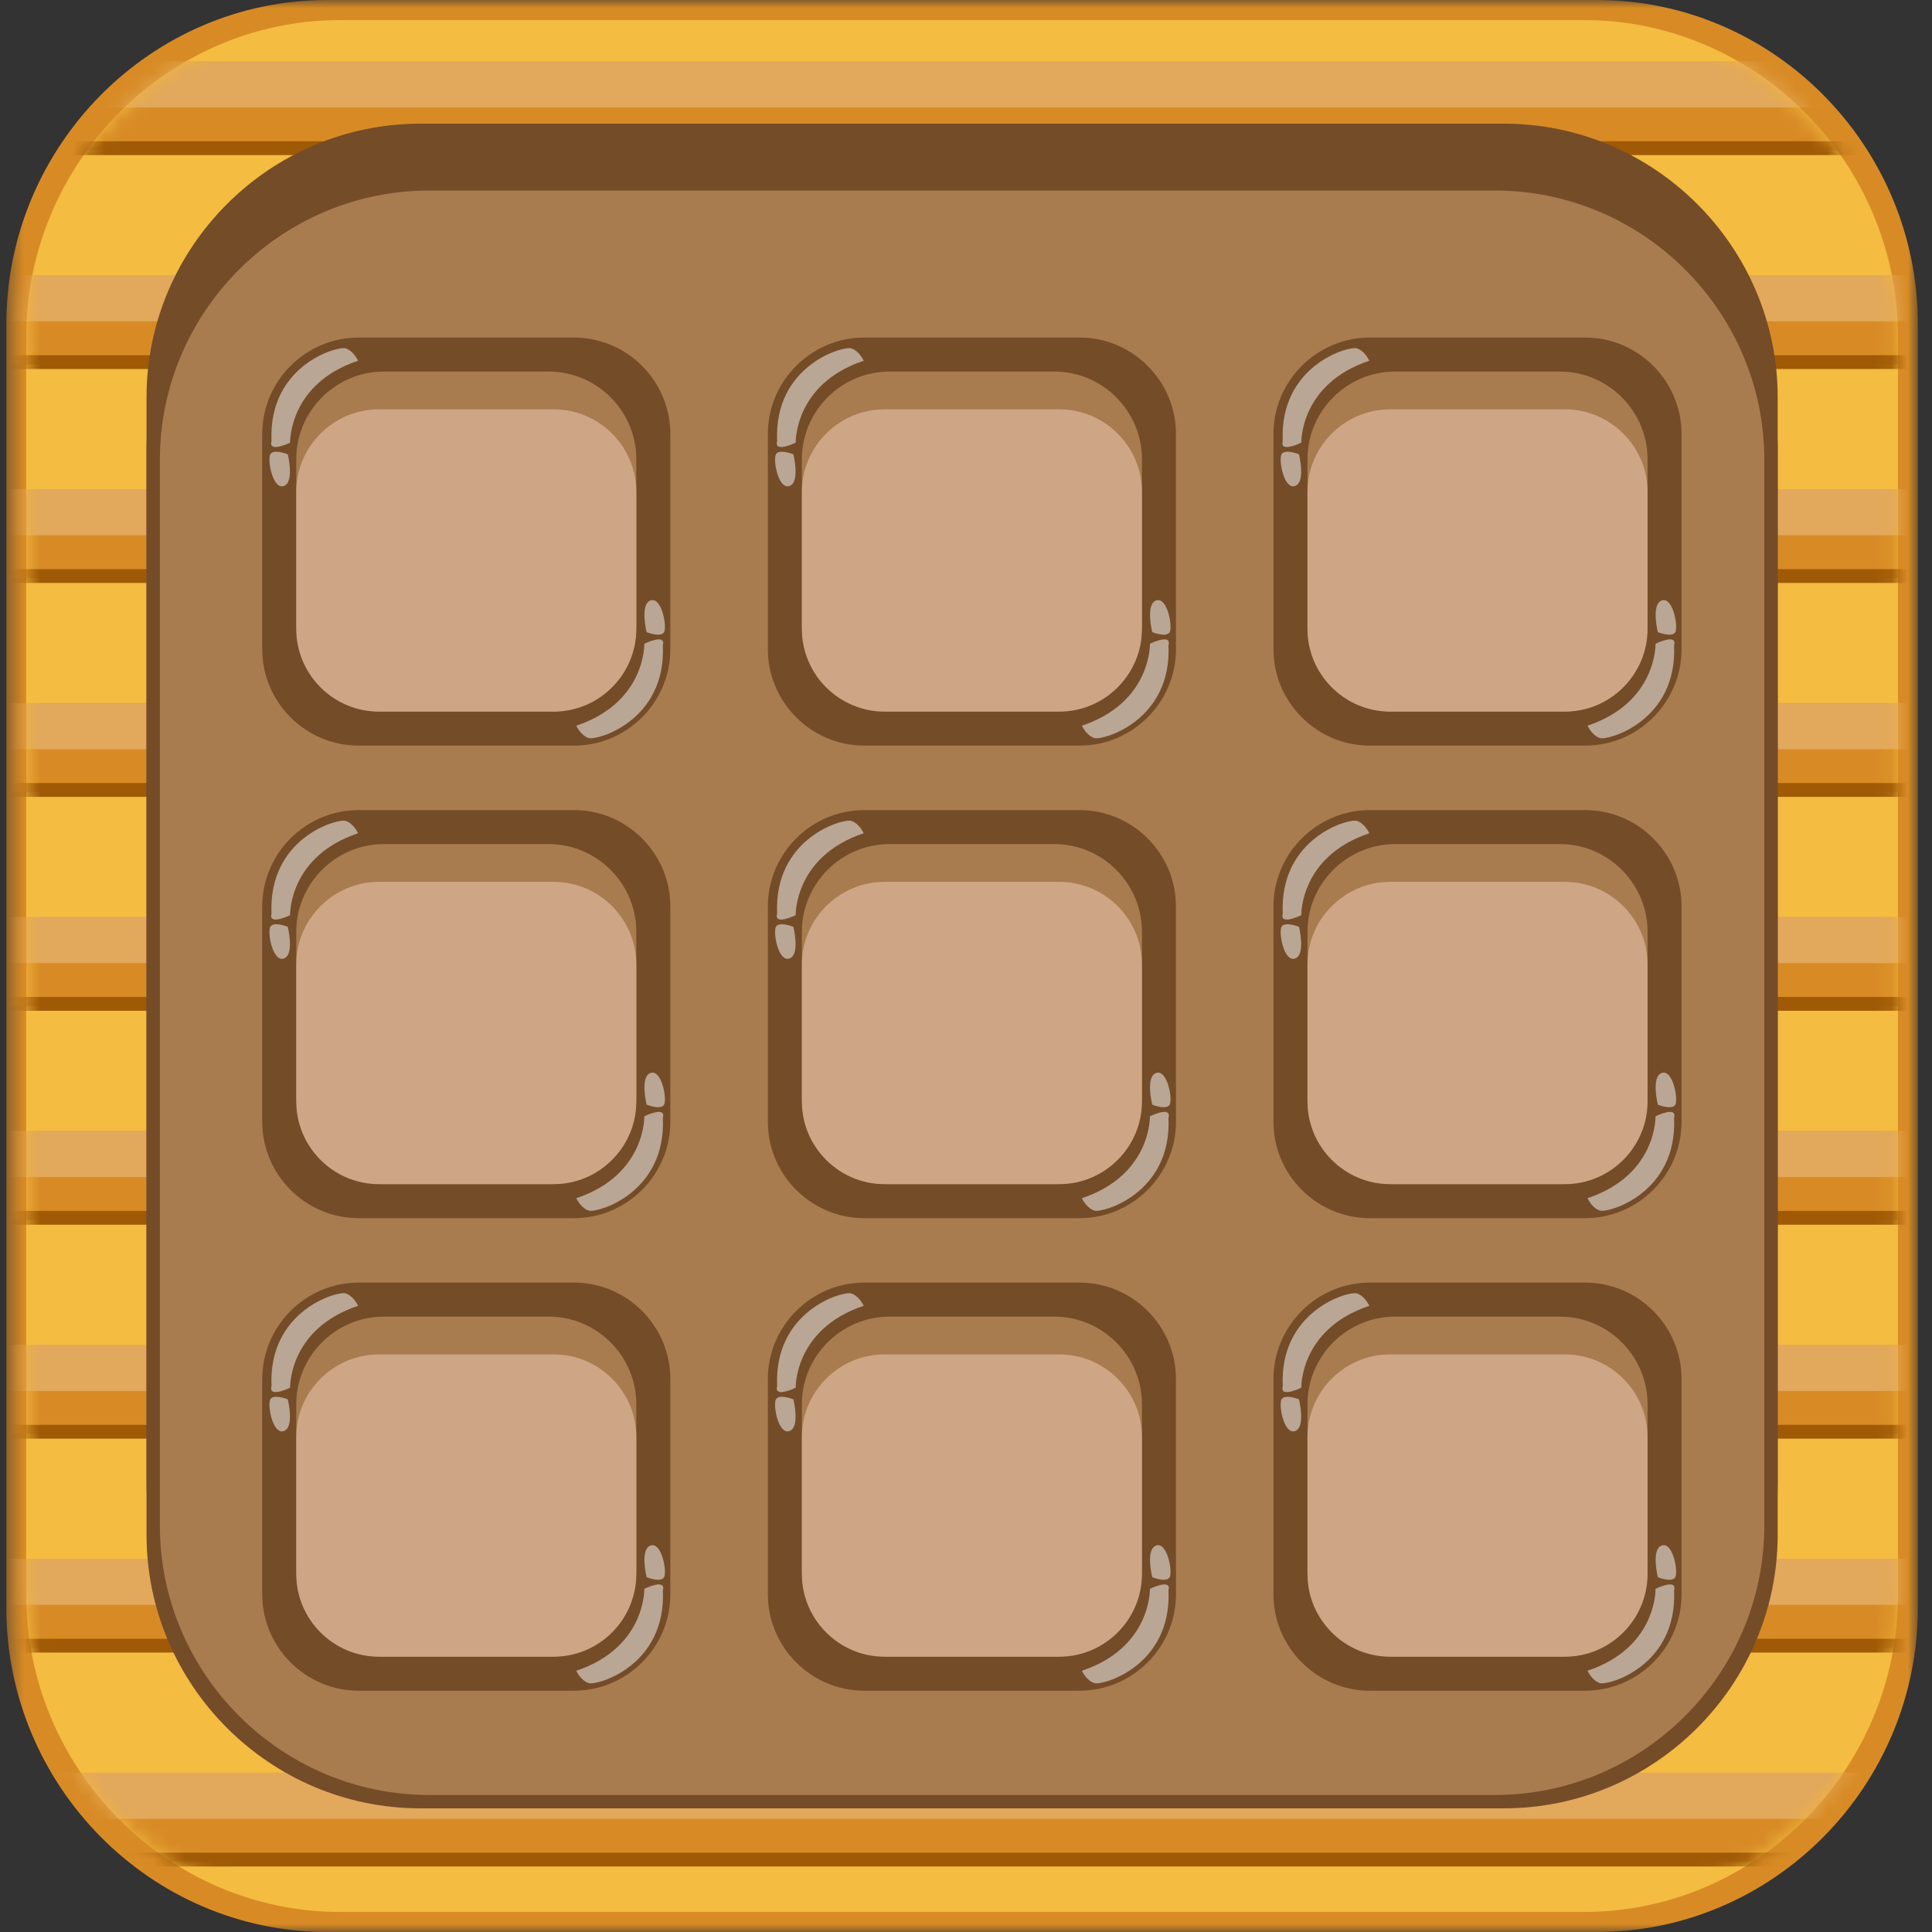 <?xml version="1.0" encoding="UTF-8"?>
<svg width="120px" height="120px" viewBox="0 0 120 120" version="1.1" xmlns="http://www.w3.org/2000/svg" xmlns:xlink="http://www.w3.org/1999/xlink">
    <rect x="0" y="0" width="120" height="120" fill="#333333" stroke="none"/>
    <!-- Generator: Sketch 51.1 (57501) - http://www.bohemiancoding.com/sketch -->
    <title>Display board2</title>
    <desc>Created with Sketch.</desc>
    <defs>
        <polygon id="path-1" points="0.394 0.001 119.122 0.001 119.122 120 0.394 120"></polygon>
        <path d="M20.142,0.246 C9.408,0.246 0.627,9.123 0.627,19.969 L0.627,98.029 C0.627,108.878 9.408,117.755 20.142,117.755 L97.374,117.755 C108.107,117.755 116.889,108.878 116.889,98.029 L116.889,19.969 C116.889,9.123 108.107,0.246 97.374,0.246 L20.142,0.246 Z" id="path-3"></path>
    </defs>
    <g id="Display-board2" stroke="none" stroke-width="1" fill="none" fill-rule="evenodd">
        <g id="Page-1">
            <g id="Group-6">
                <g id="Group-3">
                    <mask id="mask-2" fill="white">
                        <use xlink:href="#path-1"></use>
                    </mask>
                    <g id="Clip-2"></g>
                    <path d="M119.122,99.857 C119.122,110.936 110.154,120.001 99.192,120.001 L20.323,120.001 C9.362,120.001 0.394,110.936 0.394,99.857 L0.394,20.143 C0.394,9.064 9.362,0.001 20.323,0.001 L99.192,0.001 C110.154,0.001 119.122,9.064 119.122,20.143 L119.122,99.857 Z" id="Fill-1" fill="#D88B25" mask="url(#mask-2)"></path>
                </g>
                <path d="M117.889,99.029 C117.889,109.878 109.108,118.755 98.374,118.755 L21.142,118.755 C10.409,118.755 1.627,109.878 1.627,99.029 L1.627,20.969 C1.627,10.122 10.409,1.246 21.142,1.246 L98.374,1.246 C109.108,1.246 117.889,10.122 117.889,20.969 L117.889,99.029 Z" id="Fill-4" fill="#F4BC40"></path>
            </g>
            <g id="Group-35" transform="translate(1, 1)">
                <mask id="mask-4" fill="white">
                    <use xlink:href="#path-3"></use>
                </mask>
                <g id="Clip-8"></g>
                <polygon id="Fill-7" fill="#D88B25" mask="url(#mask-4)" points="-11 8.342 129.346 8.342 129.346 2.806 -11 2.806"></polygon>
                <polygon id="Fill-9" fill="#A05A05" mask="url(#mask-4)" points="-11 8.633 129.346 8.633 129.346 7.775 -11 7.775"></polygon>
                <polygon id="Fill-10" fill="#FFFFFF" opacity="0.5" mask="url(#mask-4)" points="-11 5.673 129.346 5.673 129.346 2.806 -11 2.806"></polygon>
                <polygon id="Fill-11" fill="#D88B25" mask="url(#mask-4)" points="-11 21.629 129.346 21.629 129.346 16.094 -11 16.094"></polygon>
                <polygon id="Fill-12" fill="#A05A05" mask="url(#mask-4)" points="-11 21.92 129.346 21.92 129.346 21.063 -11 21.063"></polygon>
                <polygon id="Fill-13" fill="#FFFFFF" opacity="0.5" mask="url(#mask-4)" points="-11 18.96 129.346 18.96 129.346 16.094 -11 16.094"></polygon>
                <polygon id="Fill-14" fill="#D88B25" mask="url(#mask-4)" points="-11 34.917 129.346 34.917 129.346 29.38 -11 29.38"></polygon>
                <polygon id="Fill-15" fill="#A05A05" mask="url(#mask-4)" points="-11 35.208 129.346 35.208 129.346 34.35 -11 34.35"></polygon>
                <polygon id="Fill-16" fill="#FFFFFF" opacity="0.5" mask="url(#mask-4)" points="-11 32.247 129.346 32.247 129.346 29.38 -11 29.38"></polygon>
                <polygon id="Fill-17" fill="#D88B25" mask="url(#mask-4)" points="-11 48.204 129.346 48.204 129.346 42.667 -11 42.667"></polygon>
                <polygon id="Fill-18" fill="#A05A05" mask="url(#mask-4)" points="-11 48.494 129.346 48.494 129.346 47.637 -11 47.637"></polygon>
                <polygon id="Fill-19" fill="#FFFFFF" opacity="0.5" mask="url(#mask-4)" points="-11 45.534 129.346 45.534 129.346 42.667 -11 42.667"></polygon>
                <polygon id="Fill-20" fill="#D88B25" mask="url(#mask-4)" points="-11 61.491 129.346 61.491 129.346 55.955 -11 55.955"></polygon>
                <polygon id="Fill-21" fill="#A05A05" mask="url(#mask-4)" points="-11 61.781 129.346 61.781 129.346 60.924 -11 60.924"></polygon>
                <polygon id="Fill-22" fill="#FFFFFF" opacity="0.5" mask="url(#mask-4)" points="-11 58.821 129.346 58.821 129.346 55.955 -11 55.955"></polygon>
                <polygon id="Fill-23" fill="#D88B25" mask="url(#mask-4)" points="-11 74.778 129.346 74.778 129.346 69.242 -11 69.242"></polygon>
                <polygon id="Fill-24" fill="#A05A05" mask="url(#mask-4)" points="-11 75.069 129.346 75.069 129.346 74.211 -11 74.211"></polygon>
                <polygon id="Fill-25" fill="#FFFFFF" opacity="0.5" mask="url(#mask-4)" points="-11 72.109 129.346 72.109 129.346 69.243 -11 69.243"></polygon>
                <polygon id="Fill-26" fill="#D88B25" mask="url(#mask-4)" points="-11 88.066 129.346 88.066 129.346 82.53 -11 82.53"></polygon>
                <polygon id="Fill-27" fill="#A05A05" mask="url(#mask-4)" points="-11 88.356 129.346 88.356 129.346 87.499 -11 87.499"></polygon>
                <polygon id="Fill-28" fill="#FFFFFF" opacity="0.5" mask="url(#mask-4)" points="-11 85.397 129.346 85.397 129.346 82.53 -11 82.53"></polygon>
                <polygon id="Fill-29" fill="#D88B25" mask="url(#mask-4)" points="-11 101.353 129.346 101.353 129.346 95.817 -11 95.817"></polygon>
                <polygon id="Fill-30" fill="#A05A05" mask="url(#mask-4)" points="-11 101.644 129.346 101.644 129.346 100.786 -11 100.786"></polygon>
                <polygon id="Fill-31" fill="#FFFFFF" opacity="0.5" mask="url(#mask-4)" points="-11 98.683 129.346 98.683 129.346 95.817 -11 95.817"></polygon>
                <polygon id="Fill-32" fill="#D88B25" mask="url(#mask-4)" points="-11 114.641 129.346 114.641 129.346 109.104 -11 109.104"></polygon>
                <polygon id="Fill-33" fill="#A05A05" mask="url(#mask-4)" points="-11 114.931 129.346 114.931 129.346 114.073 -11 114.073"></polygon>
                <polygon id="Fill-34" fill="#FFFFFF" opacity="0.5" mask="url(#mask-4)" points="-11 111.971 129.346 111.971 129.346 109.104 -11 109.104"></polygon>
            </g>
            <g id="Group-168" transform="translate(9, 7)">
                <path d="M101.416,84.99 C101.416,94.344 93.763,101.996 84.409,101.996 L17.107,101.996 C7.754,101.996 0.101,94.344 0.101,84.99 L0.101,17.687 C0.101,8.334 7.754,0.681 17.107,0.681 L84.409,0.681 C93.763,0.681 101.416,8.334 101.416,17.687 L101.416,84.99 Z" id="Fill-36" fill="#754C28"></path>
                <path d="M101.416,88.312 C101.416,97.666 93.763,105.319 84.409,105.319 L17.107,105.319 C7.754,105.319 0.101,97.666 0.101,88.312 L0.101,21.01 C0.101,11.657 7.754,4.004 17.107,4.004 L84.409,4.004 C93.763,4.004 101.416,11.657 101.416,21.01 L101.416,88.312 Z" id="Fill-38" fill="#754C28"></path>
                <path d="M100.585,87.761 C100.585,96.96 93.058,104.489 83.857,104.489 L17.658,104.489 C8.458,104.489 0.931,96.96 0.931,87.761 L0.931,21.562 C0.931,12.362 8.458,4.834 17.658,4.834 L83.857,4.834 C93.058,4.834 100.585,12.362 100.585,21.562 L100.585,87.761 Z" id="Fill-40" fill="#A87C4F"></path>
                <path d="M32.636,33.328 C32.636,36.62 29.944,39.312 26.651,39.312 L13.274,39.312 C9.982,39.312 7.288,36.62 7.288,33.328 L7.288,19.95 C7.288,16.659 9.982,13.966 13.274,13.966 L26.651,13.966 C29.944,13.966 32.636,16.659 32.636,19.95 L32.636,33.328 Z" id="Fill-42" fill="#754C28"></path>
                <path d="M30.523,31.76 C30.523,34.752 28.075,37.2 25.083,37.2 L14.842,37.2 C11.849,37.2 9.401,34.752 9.401,31.76 L9.401,21.519 C9.401,18.527 11.849,16.078 14.842,16.078 L25.083,16.078 C28.075,16.078 30.523,18.527 30.523,21.519 L30.523,31.76 Z" id="Fill-44" fill="#A87C4F"></path>
                <path d="M30.523,32.071 C30.523,34.891 28.215,37.2 25.394,37.2 L14.531,37.2 C11.71,37.2 9.401,34.891 9.401,32.071 L9.401,23.553 C9.401,20.733 11.71,18.425 14.531,18.425 L25.394,18.425 C28.215,18.425 30.523,20.733 30.523,23.553 L30.523,32.071 Z" id="Fill-46" fill="#CEA686"></path>
                <path d="M12.473,14.638 C11.969,14.47 7.649,15.694 7.865,20.399 C7.649,21.166 9.017,20.494 9.017,20.494 C9.017,20.494 8.92,16.846 13.241,15.407 C13.241,15.407 12.978,14.806 12.473,14.638" id="Fill-48" fill="#FFFFFF" opacity="0.5"></path>
                <path d="M7.769,21.263 C7.914,20.831 8.873,21.215 8.873,21.215 C8.873,21.215 9.305,22.943 8.633,23.183 C7.961,23.423 7.625,21.695 7.769,21.263" id="Fill-50" fill="#FFFFFF" opacity="0.5"></path>
                <path d="M27.563,38.841 C28.067,39.009 32.387,37.785 32.171,33.08 C32.387,32.313 31.019,32.985 31.019,32.985 C31.019,32.985 31.116,36.633 26.794,38.073 C26.794,38.073 27.058,38.673 27.563,38.841" id="Fill-52" fill="#FFFFFF" opacity="0.5"></path>
                <path d="M32.267,32.216 C32.122,32.649 31.163,32.264 31.163,32.264 C31.163,32.264 30.731,30.536 31.403,30.296 C32.075,30.056 32.411,31.784 32.267,32.216" id="Fill-54" fill="#FFFFFF" opacity="0.5"></path>
                <path d="M64.041,33.328 C64.041,36.62 61.348,39.312 58.056,39.312 L44.678,39.312 C41.387,39.312 38.693,36.62 38.693,33.328 L38.693,19.95 C38.693,16.659 41.387,13.966 44.678,13.966 L58.056,13.966 C61.348,13.966 64.041,16.659 64.041,19.95 L64.041,33.328 Z" id="Fill-56" fill="#754C28"></path>
                <path d="M61.928,31.76 C61.928,34.752 59.48,37.2 56.488,37.2 L46.247,37.2 C43.254,37.2 40.806,34.752 40.806,31.76 L40.806,21.519 C40.806,18.527 43.254,16.078 46.247,16.078 L56.488,16.078 C59.48,16.078 61.928,18.527 61.928,21.519 L61.928,31.76 Z" id="Fill-58" fill="#A87C4F"></path>
                <path d="M61.928,32.071 C61.928,34.891 59.62,37.2 56.799,37.2 L45.936,37.2 C43.115,37.2 40.806,34.891 40.806,32.071 L40.806,23.553 C40.806,20.733 43.115,18.425 45.936,18.425 L56.799,18.425 C59.62,18.425 61.928,20.733 61.928,23.553 L61.928,32.071 Z" id="Fill-60" fill="#CEA686"></path>
                <path d="M43.878,14.638 C43.374,14.47 39.054,15.694 39.27,20.399 C39.054,21.166 40.422,20.494 40.422,20.494 C40.422,20.494 40.325,16.846 44.646,15.407 C44.646,15.407 44.382,14.806 43.878,14.638" id="Fill-62" fill="#FFFFFF" opacity="0.5"></path>
                <path d="M39.174,21.263 C39.319,20.831 40.278,21.215 40.278,21.215 C40.278,21.215 40.71,22.943 40.038,23.183 C39.365,23.423 39.03,21.695 39.174,21.263" id="Fill-64" fill="#FFFFFF" opacity="0.5"></path>
                <path d="M58.968,38.841 C59.472,39.009 63.792,37.785 63.576,33.08 C63.792,32.313 62.424,32.985 62.424,32.985 C62.424,32.985 62.521,36.633 58.199,38.073 C58.199,38.073 58.463,38.673 58.968,38.841" id="Fill-66" fill="#FFFFFF" opacity="0.5"></path>
                <path d="M63.672,32.216 C63.527,32.649 62.568,32.264 62.568,32.264 C62.568,32.264 62.135,30.536 62.808,30.296 C63.48,30.056 63.816,31.784 63.672,32.216" id="Fill-68" fill="#FFFFFF" opacity="0.5"></path>
                <path d="M95.444,33.328 C95.444,36.62 92.752,39.312 89.46,39.312 L76.082,39.312 C72.791,39.312 70.097,36.62 70.097,33.328 L70.097,19.95 C70.097,16.659 72.791,13.966 76.082,13.966 L89.46,13.966 C92.752,13.966 95.444,16.659 95.444,19.95 L95.444,33.328 Z" id="Fill-70" fill="#754C28"></path>
                <path d="M93.332,31.76 C93.332,34.752 90.884,37.2 87.892,37.2 L77.65,37.2 C74.658,37.2 72.21,34.752 72.21,31.76 L72.21,21.519 C72.21,18.527 74.658,16.078 77.65,16.078 L87.892,16.078 C90.884,16.078 93.332,18.527 93.332,21.519 L93.332,31.76 Z" id="Fill-72" fill="#A87C4F"></path>
                <path d="M93.332,32.071 C93.332,34.891 91.023,37.2 88.203,37.2 L77.34,37.2 C74.519,37.2 72.21,34.891 72.21,32.071 L72.21,23.553 C72.21,20.733 74.519,18.425 77.34,18.425 L88.203,18.425 C91.023,18.425 93.332,20.733 93.332,23.553 L93.332,32.071 Z" id="Fill-74" fill="#CEA686"></path>
                <path d="M75.282,14.638 C74.778,14.47 70.458,15.694 70.674,20.399 C70.458,21.166 71.826,20.494 71.826,20.494 C71.826,20.494 71.729,16.846 76.05,15.407 C76.05,15.407 75.786,14.806 75.282,14.638" id="Fill-76" fill="#FFFFFF" opacity="0.5"></path>
                <path d="M70.578,21.263 C70.722,20.831 71.682,21.215 71.682,21.215 C71.682,21.215 72.114,22.943 71.442,23.183 C70.769,23.423 70.434,21.695 70.578,21.263" id="Fill-78" fill="#FFFFFF" opacity="0.5"></path>
                <path d="M90.371,38.841 C90.876,39.009 95.196,37.785 94.98,33.08 C95.196,32.313 93.828,32.985 93.828,32.985 C93.828,32.985 93.925,36.633 89.603,38.073 C89.603,38.073 89.867,38.673 90.371,38.841" id="Fill-80" fill="#FFFFFF" opacity="0.5"></path>
                <path d="M95.076,32.216 C94.931,32.649 93.972,32.264 93.972,32.264 C93.972,32.264 93.539,30.536 94.212,30.296 C94.884,30.056 95.22,31.784 95.076,32.216" id="Fill-82" fill="#FFFFFF" opacity="0.5"></path>
                <path d="M32.636,62.678 C32.636,65.97 29.944,68.663 26.651,68.663 L13.274,68.663 C9.982,68.663 7.288,65.97 7.288,62.678 L7.288,49.301 C7.288,46.009 9.982,43.316 13.274,43.316 L26.651,43.316 C29.944,43.316 32.636,46.009 32.636,49.301 L32.636,62.678 Z" id="Fill-84" fill="#754C28"></path>
                <path d="M30.523,61.109 C30.523,64.102 28.075,66.549 25.083,66.549 L14.842,66.549 C11.849,66.549 9.401,64.102 9.401,61.109 L9.401,50.87 C9.401,47.877 11.849,45.428 14.842,45.428 L25.083,45.428 C28.075,45.428 30.523,47.877 30.523,50.87 L30.523,61.109 Z" id="Fill-86" fill="#A87C4F"></path>
                <path d="M30.523,61.421 C30.523,64.242 28.215,66.55 25.394,66.55 L14.531,66.55 C11.71,66.55 9.401,64.242 9.401,61.421 L9.401,52.904 C9.401,50.083 11.71,47.775 14.531,47.775 L25.394,47.775 C28.215,47.775 30.523,50.083 30.523,52.904 L30.523,61.421 Z" id="Fill-88" fill="#CEA686"></path>
                <path d="M12.473,43.988 C11.969,43.819 7.649,45.044 7.865,49.748 C7.649,50.516 9.017,49.843 9.017,49.843 C9.017,49.843 8.92,46.196 13.241,44.756 C13.241,44.756 12.978,44.156 12.473,43.988" id="Fill-90" fill="#FFFFFF" opacity="0.5"></path>
                <path d="M7.769,50.612 C7.914,50.18 8.873,50.564 8.873,50.564 C8.873,50.564 9.305,52.292 8.633,52.532 C7.961,52.772 7.625,51.044 7.769,50.612" id="Fill-92" fill="#FFFFFF" opacity="0.5"></path>
                <path d="M27.563,68.191 C28.067,68.359 32.387,67.135 32.171,62.429 C32.387,61.663 31.019,62.334 31.019,62.334 C31.019,62.334 31.116,65.983 26.794,67.422 C26.794,67.422 27.058,68.022 27.563,68.191" id="Fill-94" fill="#FFFFFF" opacity="0.5"></path>
                <path d="M32.267,61.566 C32.122,61.998 31.163,61.614 31.163,61.614 C31.163,61.614 30.731,59.886 31.403,59.645 C32.075,59.406 32.411,61.133 32.267,61.566" id="Fill-96" fill="#FFFFFF" opacity="0.5"></path>
                <path d="M64.041,62.678 C64.041,65.97 61.348,68.663 58.056,68.663 L44.678,68.663 C41.387,68.663 38.693,65.97 38.693,62.678 L38.693,49.301 C38.693,46.009 41.387,43.316 44.678,43.316 L58.056,43.316 C61.348,43.316 64.041,46.009 64.041,49.301 L64.041,62.678 Z" id="Fill-98" fill="#754C28"></path>
                <path d="M61.928,61.109 C61.928,64.102 59.48,66.549 56.488,66.549 L46.247,66.549 C43.254,66.549 40.806,64.102 40.806,61.109 L40.806,50.87 C40.806,47.877 43.254,45.428 46.247,45.428 L56.488,45.428 C59.48,45.428 61.928,47.877 61.928,50.87 L61.928,61.109 Z" id="Fill-100" fill="#A87C4F"></path>
                <path d="M61.928,61.421 C61.928,64.242 59.62,66.55 56.799,66.55 L45.936,66.55 C43.115,66.55 40.806,64.242 40.806,61.421 L40.806,52.904 C40.806,50.083 43.115,47.775 45.936,47.775 L56.799,47.775 C59.62,47.775 61.928,50.083 61.928,52.904 L61.928,61.421 Z" id="Fill-102" fill="#CEA686"></path>
                <path d="M43.878,43.988 C43.374,43.819 39.054,45.044 39.27,49.748 C39.054,50.516 40.422,49.843 40.422,49.843 C40.422,49.843 40.325,46.196 44.646,44.756 C44.646,44.756 44.382,44.156 43.878,43.988" id="Fill-104" fill="#FFFFFF" opacity="0.5"></path>
                <path d="M39.174,50.612 C39.319,50.18 40.278,50.564 40.278,50.564 C40.278,50.564 40.71,52.292 40.038,52.532 C39.365,52.772 39.03,51.044 39.174,50.612" id="Fill-106" fill="#FFFFFF" opacity="0.5"></path>
                <path d="M58.968,68.191 C59.472,68.359 63.792,67.135 63.576,62.429 C63.792,61.663 62.424,62.334 62.424,62.334 C62.424,62.334 62.521,65.983 58.199,67.422 C58.199,67.422 58.463,68.022 58.968,68.191" id="Fill-108" fill="#FFFFFF" opacity="0.5"></path>
                <path d="M63.672,61.566 C63.527,61.998 62.568,61.614 62.568,61.614 C62.568,61.614 62.135,59.886 62.808,59.645 C63.48,59.406 63.816,61.133 63.672,61.566" id="Fill-110" fill="#FFFFFF" opacity="0.5"></path>
                <path d="M95.444,62.678 C95.444,65.97 92.752,68.663 89.46,68.663 L76.082,68.663 C72.791,68.663 70.097,65.97 70.097,62.678 L70.097,49.301 C70.097,46.009 72.791,43.316 76.082,43.316 L89.46,43.316 C92.752,43.316 95.444,46.009 95.444,49.301 L95.444,62.678 Z" id="Fill-112" fill="#754C28"></path>
                <path d="M93.332,61.109 C93.332,64.102 90.884,66.549 87.892,66.549 L77.65,66.549 C74.658,66.549 72.21,64.102 72.21,61.109 L72.21,50.87 C72.21,47.877 74.658,45.428 77.65,45.428 L87.892,45.428 C90.884,45.428 93.332,47.877 93.332,50.87 L93.332,61.109 Z" id="Fill-114" fill="#A87C4F"></path>
                <path d="M93.332,61.421 C93.332,64.242 91.023,66.55 88.203,66.55 L77.34,66.55 C74.519,66.55 72.21,64.242 72.21,61.421 L72.21,52.904 C72.21,50.083 74.519,47.775 77.34,47.775 L88.203,47.775 C91.023,47.775 93.332,50.083 93.332,52.904 L93.332,61.421 Z" id="Fill-116" fill="#CEA686"></path>
                <path d="M75.282,43.988 C74.778,43.819 70.458,45.044 70.674,49.748 C70.458,50.516 71.826,49.843 71.826,49.843 C71.826,49.843 71.729,46.196 76.05,44.756 C76.05,44.756 75.786,44.156 75.282,43.988" id="Fill-118" fill="#FFFFFF" opacity="0.5"></path>
                <path d="M70.578,50.612 C70.722,50.18 71.682,50.564 71.682,50.564 C71.682,50.564 72.114,52.292 71.442,52.532 C70.769,52.772 70.434,51.044 70.578,50.612" id="Fill-120" fill="#FFFFFF" opacity="0.5"></path>
                <path d="M90.371,68.191 C90.876,68.359 95.196,67.135 94.98,62.429 C95.196,61.663 93.828,62.334 93.828,62.334 C93.828,62.334 93.925,65.983 89.603,67.422 C89.603,67.422 89.867,68.022 90.371,68.191" id="Fill-122" fill="#FFFFFF" opacity="0.5"></path>
                <path d="M95.076,61.566 C94.931,61.998 93.972,61.614 93.972,61.614 C93.972,61.614 93.539,59.886 94.212,59.645 C94.884,59.406 95.22,61.133 95.076,61.566" id="Fill-124" fill="#FFFFFF" opacity="0.5"></path>
                <path d="M32.636,92.028 C32.636,95.32 29.944,98.013 26.651,98.013 L13.274,98.013 C9.982,98.013 7.288,95.32 7.288,92.028 L7.288,78.65 C7.288,75.359 9.982,72.665 13.274,72.665 L26.651,72.665 C29.944,72.665 32.636,75.359 32.636,78.65 L32.636,92.028 Z" id="Fill-126" fill="#754C28"></path>
                <path d="M30.523,90.459 C30.523,93.452 28.075,95.9 25.083,95.9 L14.842,95.9 C11.849,95.9 9.401,93.452 9.401,90.459 L9.401,80.219 C9.401,77.227 11.849,74.778 14.842,74.778 L25.083,74.778 C28.075,74.778 30.523,77.227 30.523,80.219 L30.523,90.459 Z" id="Fill-128" fill="#A87C4F"></path>
                <path d="M30.523,90.771 C30.523,93.592 28.215,95.901 25.394,95.901 L14.531,95.901 C11.71,95.901 9.401,93.592 9.401,90.771 L9.401,82.254 C9.401,79.433 11.71,77.125 14.531,77.125 L25.394,77.125 C28.215,77.125 30.523,79.433 30.523,82.254 L30.523,90.771 Z" id="Fill-130" fill="#CEA686"></path>
                <path d="M12.473,73.338 C11.969,73.17 7.649,74.394 7.865,79.098 C7.649,79.866 9.017,79.193 9.017,79.193 C9.017,79.193 8.92,75.546 13.241,74.106 C13.241,74.106 12.978,73.506 12.473,73.338" id="Fill-132" fill="#FFFFFF" opacity="0.5"></path>
                <path d="M7.769,79.962 C7.914,79.53 8.873,79.914 8.873,79.914 C8.873,79.914 9.305,81.642 8.633,81.882 C7.961,82.123 7.625,80.395 7.769,79.962" id="Fill-134" fill="#FFFFFF" opacity="0.5"></path>
                <path d="M27.563,97.54 C28.067,97.709 32.387,96.484 32.171,91.779 C32.387,91.012 31.019,91.685 31.019,91.685 C31.019,91.685 31.116,95.332 26.794,96.772 C26.794,96.772 27.058,97.372 27.563,97.54" id="Fill-136" fill="#FFFFFF" opacity="0.5"></path>
                <path d="M32.267,90.916 C32.122,91.348 31.163,90.964 31.163,90.964 C31.163,90.964 30.731,89.235 31.403,88.996 C32.075,88.756 32.411,90.483 32.267,90.916" id="Fill-138" fill="#FFFFFF" opacity="0.5"></path>
                <path d="M64.041,92.028 C64.041,95.32 61.348,98.013 58.056,98.013 L44.678,98.013 C41.387,98.013 38.693,95.32 38.693,92.028 L38.693,78.65 C38.693,75.359 41.387,72.665 44.678,72.665 L58.056,72.665 C61.348,72.665 64.041,75.359 64.041,78.65 L64.041,92.028 Z" id="Fill-140" fill="#754C28"></path>
                <path d="M61.928,90.459 C61.928,93.452 59.48,95.9 56.488,95.9 L46.247,95.9 C43.254,95.9 40.806,93.452 40.806,90.459 L40.806,80.219 C40.806,77.227 43.254,74.778 46.247,74.778 L56.488,74.778 C59.48,74.778 61.928,77.227 61.928,80.219 L61.928,90.459 Z" id="Fill-142" fill="#A87C4F"></path>
                <path d="M61.928,90.771 C61.928,93.592 59.62,95.901 56.799,95.901 L45.936,95.901 C43.115,95.901 40.806,93.592 40.806,90.771 L40.806,82.254 C40.806,79.433 43.115,77.125 45.936,77.125 L56.799,77.125 C59.62,77.125 61.928,79.433 61.928,82.254 L61.928,90.771 Z" id="Fill-144" fill="#CEA686"></path>
                <path d="M43.878,73.338 C43.374,73.17 39.054,74.394 39.27,79.098 C39.054,79.866 40.422,79.193 40.422,79.193 C40.422,79.193 40.325,75.546 44.646,74.106 C44.646,74.106 44.382,73.506 43.878,73.338" id="Fill-146" fill="#FFFFFF" opacity="0.5"></path>
                <path d="M39.174,79.962 C39.319,79.53 40.278,79.914 40.278,79.914 C40.278,79.914 40.71,81.642 40.038,81.882 C39.365,82.123 39.03,80.395 39.174,79.962" id="Fill-148" fill="#FFFFFF" opacity="0.5"></path>
                <path d="M58.968,97.54 C59.472,97.709 63.792,96.484 63.576,91.779 C63.792,91.012 62.424,91.685 62.424,91.685 C62.424,91.685 62.521,95.332 58.199,96.772 C58.199,96.772 58.463,97.372 58.968,97.54" id="Fill-150" fill="#FFFFFF" opacity="0.5"></path>
                <path d="M63.672,90.916 C63.527,91.348 62.568,90.964 62.568,90.964 C62.568,90.964 62.135,89.235 62.808,88.996 C63.48,88.756 63.816,90.483 63.672,90.916" id="Fill-152" fill="#FFFFFF" opacity="0.5"></path>
                <path d="M95.444,92.028 C95.444,95.32 92.752,98.013 89.46,98.013 L76.082,98.013 C72.791,98.013 70.097,95.32 70.097,92.028 L70.097,78.65 C70.097,75.359 72.791,72.665 76.082,72.665 L89.46,72.665 C92.752,72.665 95.444,75.359 95.444,78.65 L95.444,92.028 Z" id="Fill-154" fill="#754C28"></path>
                <path d="M93.332,90.459 C93.332,93.452 90.884,95.9 87.892,95.9 L77.65,95.9 C74.658,95.9 72.21,93.452 72.21,90.459 L72.21,80.219 C72.21,77.227 74.658,74.778 77.65,74.778 L87.892,74.778 C90.884,74.778 93.332,77.227 93.332,80.219 L93.332,90.459 Z" id="Fill-156" fill="#A87C4F"></path>
                <path d="M93.332,90.771 C93.332,93.592 91.023,95.901 88.203,95.901 L77.34,95.901 C74.519,95.901 72.21,93.592 72.21,90.771 L72.21,82.254 C72.21,79.433 74.519,77.125 77.34,77.125 L88.203,77.125 C91.023,77.125 93.332,79.433 93.332,82.254 L93.332,90.771 Z" id="Fill-158" fill="#CEA686"></path>
                <path d="M75.282,73.338 C74.778,73.17 70.458,74.394 70.674,79.098 C70.458,79.866 71.826,79.193 71.826,79.193 C71.826,79.193 71.729,75.546 76.05,74.106 C76.05,74.106 75.786,73.506 75.282,73.338" id="Fill-160" fill="#FFFFFF" opacity="0.5"></path>
                <path d="M70.578,79.962 C70.722,79.53 71.682,79.914 71.682,79.914 C71.682,79.914 72.114,81.642 71.442,81.882 C70.769,82.123 70.434,80.395 70.578,79.962" id="Fill-162" fill="#FFFFFF" opacity="0.5"></path>
                <path d="M90.371,97.54 C90.876,97.709 95.196,96.484 94.98,91.779 C95.196,91.012 93.828,91.685 93.828,91.685 C93.828,91.685 93.925,95.332 89.603,96.772 C89.603,96.772 89.867,97.372 90.371,97.54" id="Fill-164" fill="#FFFFFF" opacity="0.5"></path>
                <path d="M95.076,90.916 C94.931,91.348 93.972,90.964 93.972,90.964 C93.972,90.964 93.539,89.235 94.212,88.996 C94.884,88.756 95.22,90.483 95.076,90.916" id="Fill-166" fill="#FFFFFF" opacity="0.5"></path>
            </g>
        </g>
    </g>
</svg>